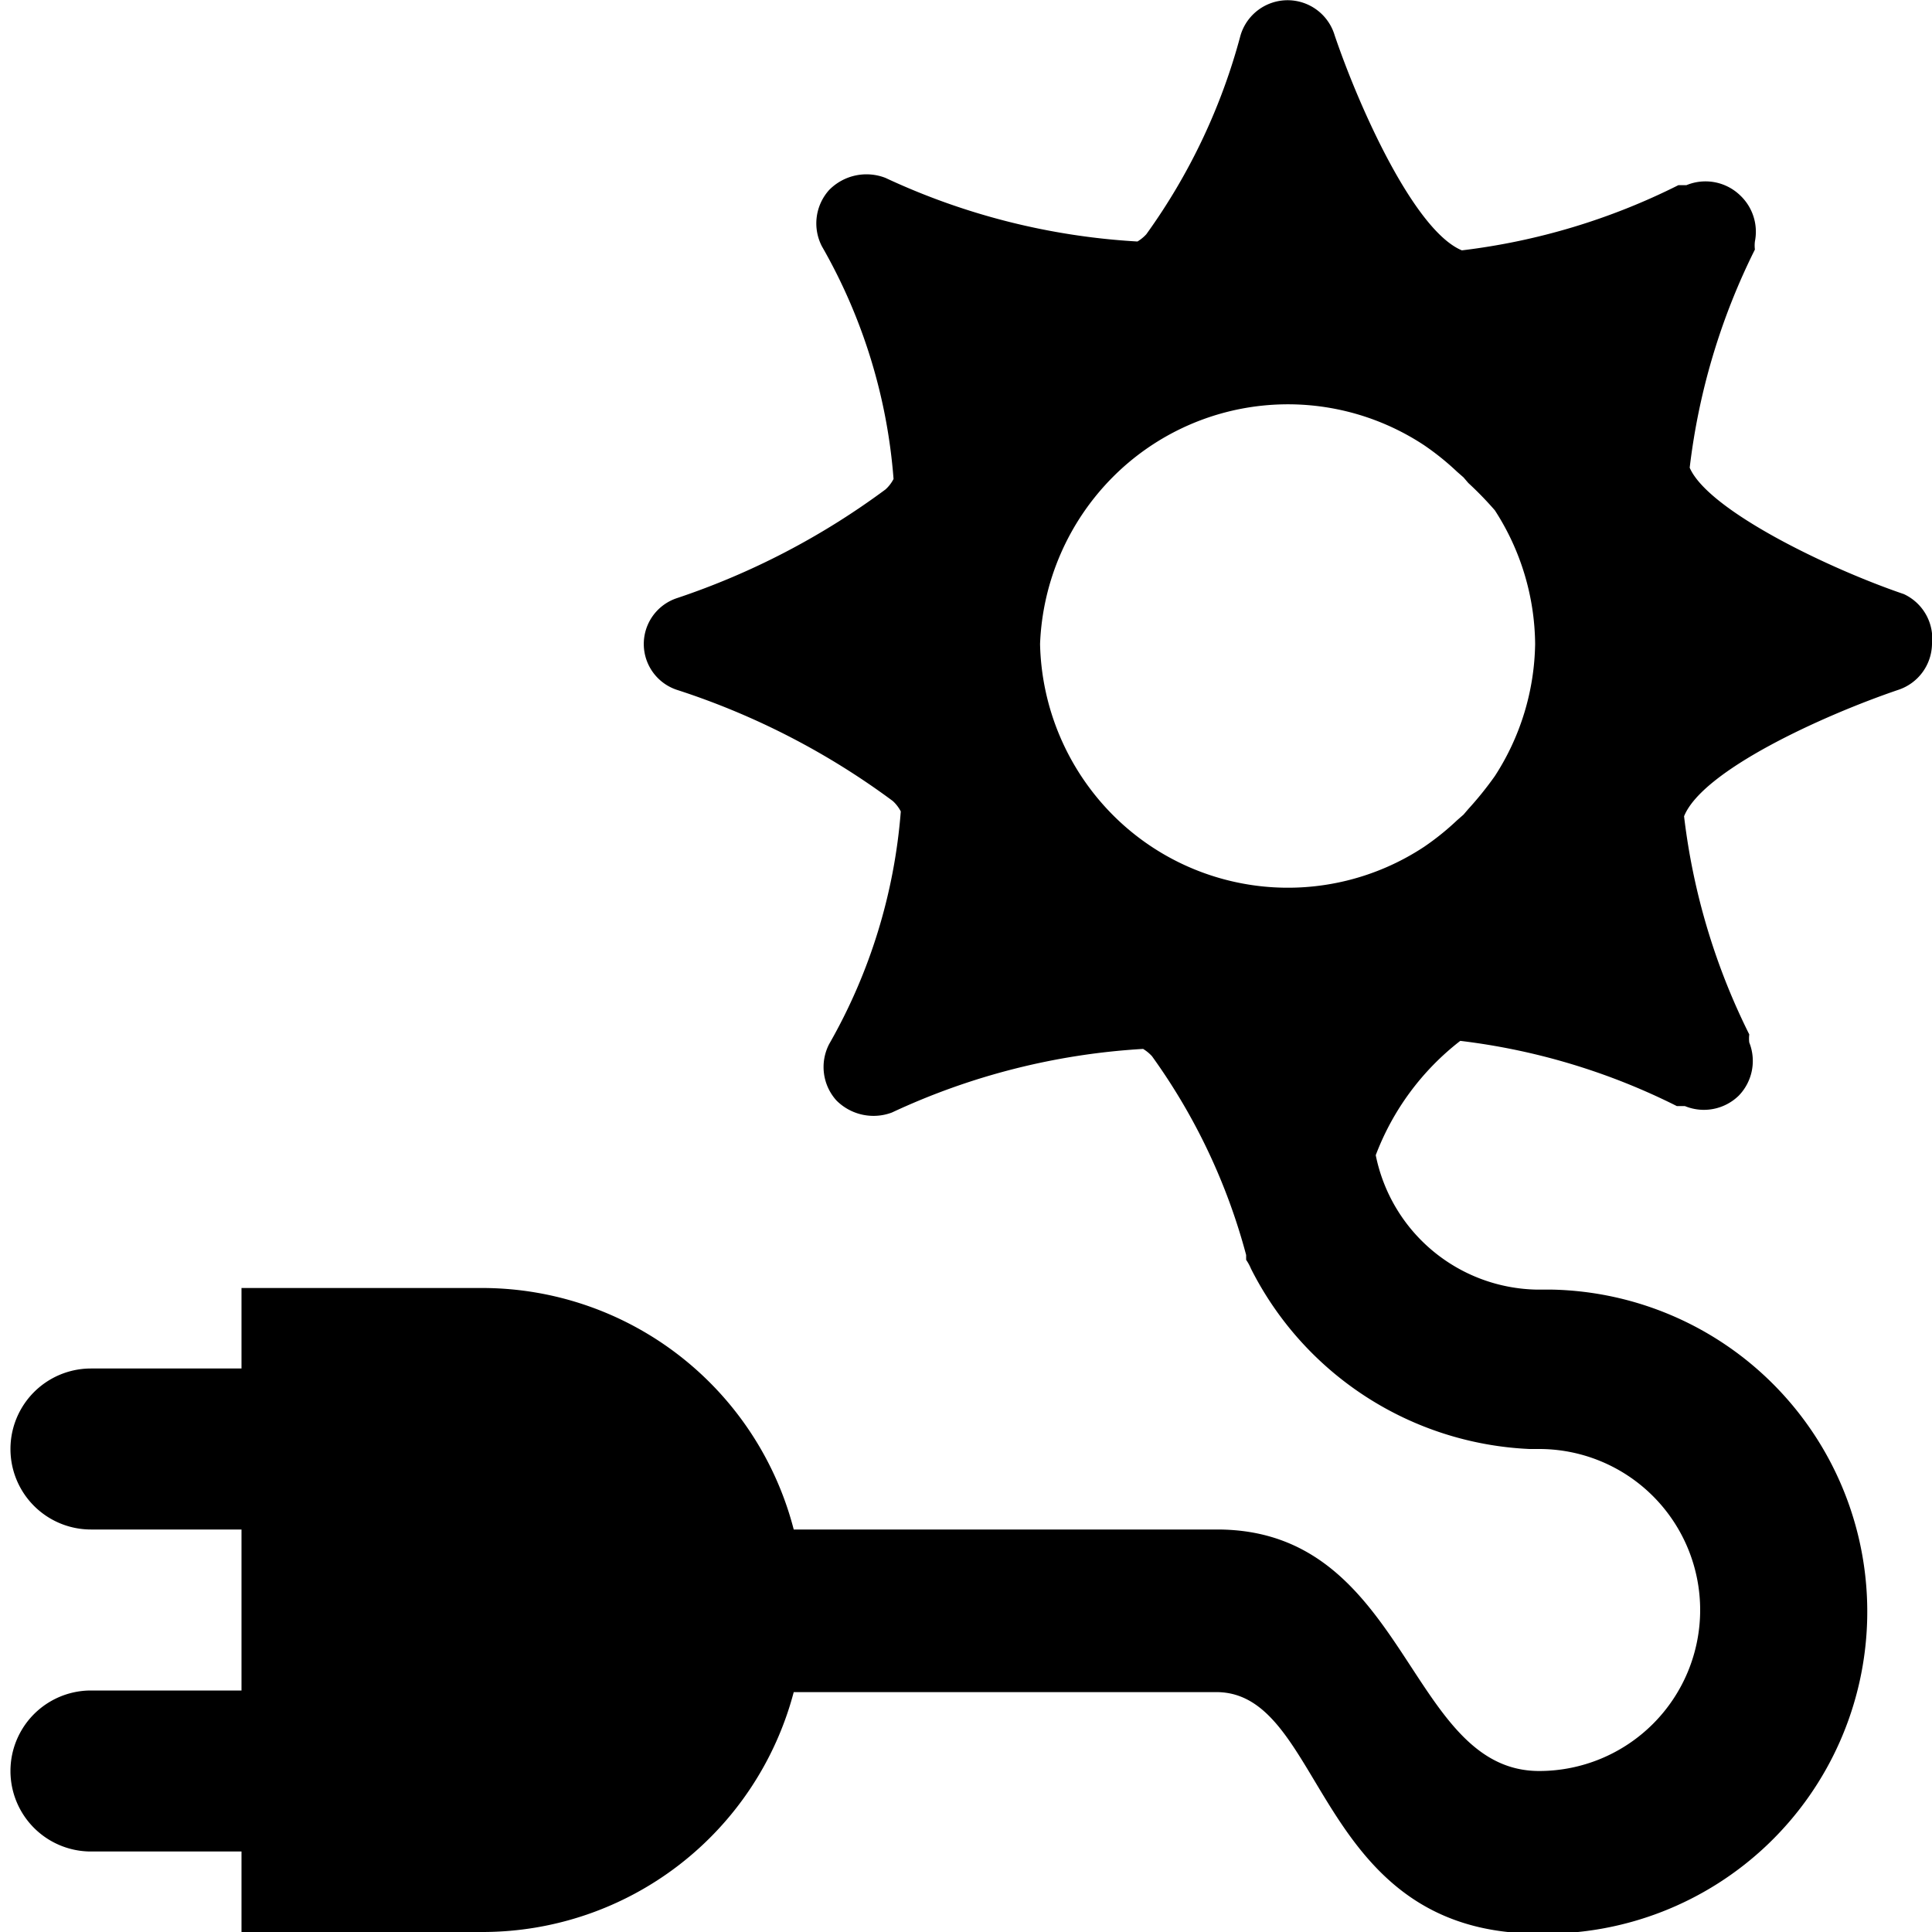 <svg id="energy" xmlns="http://www.w3.org/2000/svg" viewBox="0 0 24 24">
  <path fill="currentColor" d="M8,8ZM24,8V8Zm0,0a.61.61,0,0,1-.42.57c-.94.32-2.43,1-2.66,1.57a8.22,8.22,0,0,0,.81,2.71l0,0a.42.42,0,0,0,0,.1.62.62,0,0,1-.13.66h0a.62.62,0,0,1-.67.13l-.1,0,0,0a8.15,8.15,0,0,0-2.69-.81,3.25,3.25,0,0,0-1.05,1.42,2.08,2.08,0,0,0,2,1.67h.19a4,4,0,0,1-.17,8c-2.79,0-2.64-3-4-3H9.86A4,4,0,0,1,6,24H3V23H1.13a1,1,0,1,1,0-2H3V19H1.13a1,1,0,1,1,0-2H3V16H6a4,4,0,0,1,3.86,3h5.26c2.37,0,2.36,3,4,3a2,2,0,0,0,0-4L19,18a4.08,4.08,0,0,1-3.46-2.24h0a.6.6,0,0,0-.06-.11h0l0-.06a7.54,7.54,0,0,0-1.17-2.47.5.5,0,0,0-.11-.09,8.54,8.54,0,0,0-3.12.79.65.65,0,0,1-.69-.15.62.62,0,0,1-.09-.7,6.9,6.9,0,0,0,.89-2.89.46.46,0,0,0-.1-.13A9.3,9.3,0,0,0,8.41,8.57a.6.6,0,0,1,0-1.14A9.3,9.3,0,0,0,11,6.08a.46.46,0,0,0,.1-.13,6.86,6.86,0,0,0-.89-2.89.62.62,0,0,1,.09-.7A.65.65,0,0,1,11,2.21,8.54,8.54,0,0,0,14.13,3a.5.5,0,0,0,.11-.09A7.54,7.54,0,0,0,15.41.44a.61.61,0,0,1,1.17,0c.32.94,1,2.43,1.58,2.67a8.15,8.15,0,0,0,2.69-.81l0,0,.1,0a.62.62,0,0,1,.67.13h0A.62.62,0,0,1,21.8,3a.42.42,0,0,0,0,.1l0,0a8.22,8.22,0,0,0-.81,2.71c.23.53,1.72,1.25,2.66,1.57A.61.61,0,0,1,24,8ZM19.07,8a3.1,3.1,0,0,0-.5-1.66h0A4.23,4.23,0,0,0,18.24,6l-.06-.07-.08-.07a3.29,3.29,0,0,0-.41-.33h0a3.07,3.07,0,0,0-3.87.4A3.11,3.11,0,0,0,12.92,8V8a3.11,3.11,0,0,0,.9,2.12,3.07,3.07,0,0,0,3.87.4h0a3.29,3.29,0,0,0,.41-.33l.08-.07.06-.07a4.23,4.23,0,0,0,.33-.41h0A3.1,3.1,0,0,0,19.07,8Z"/>
</svg>
